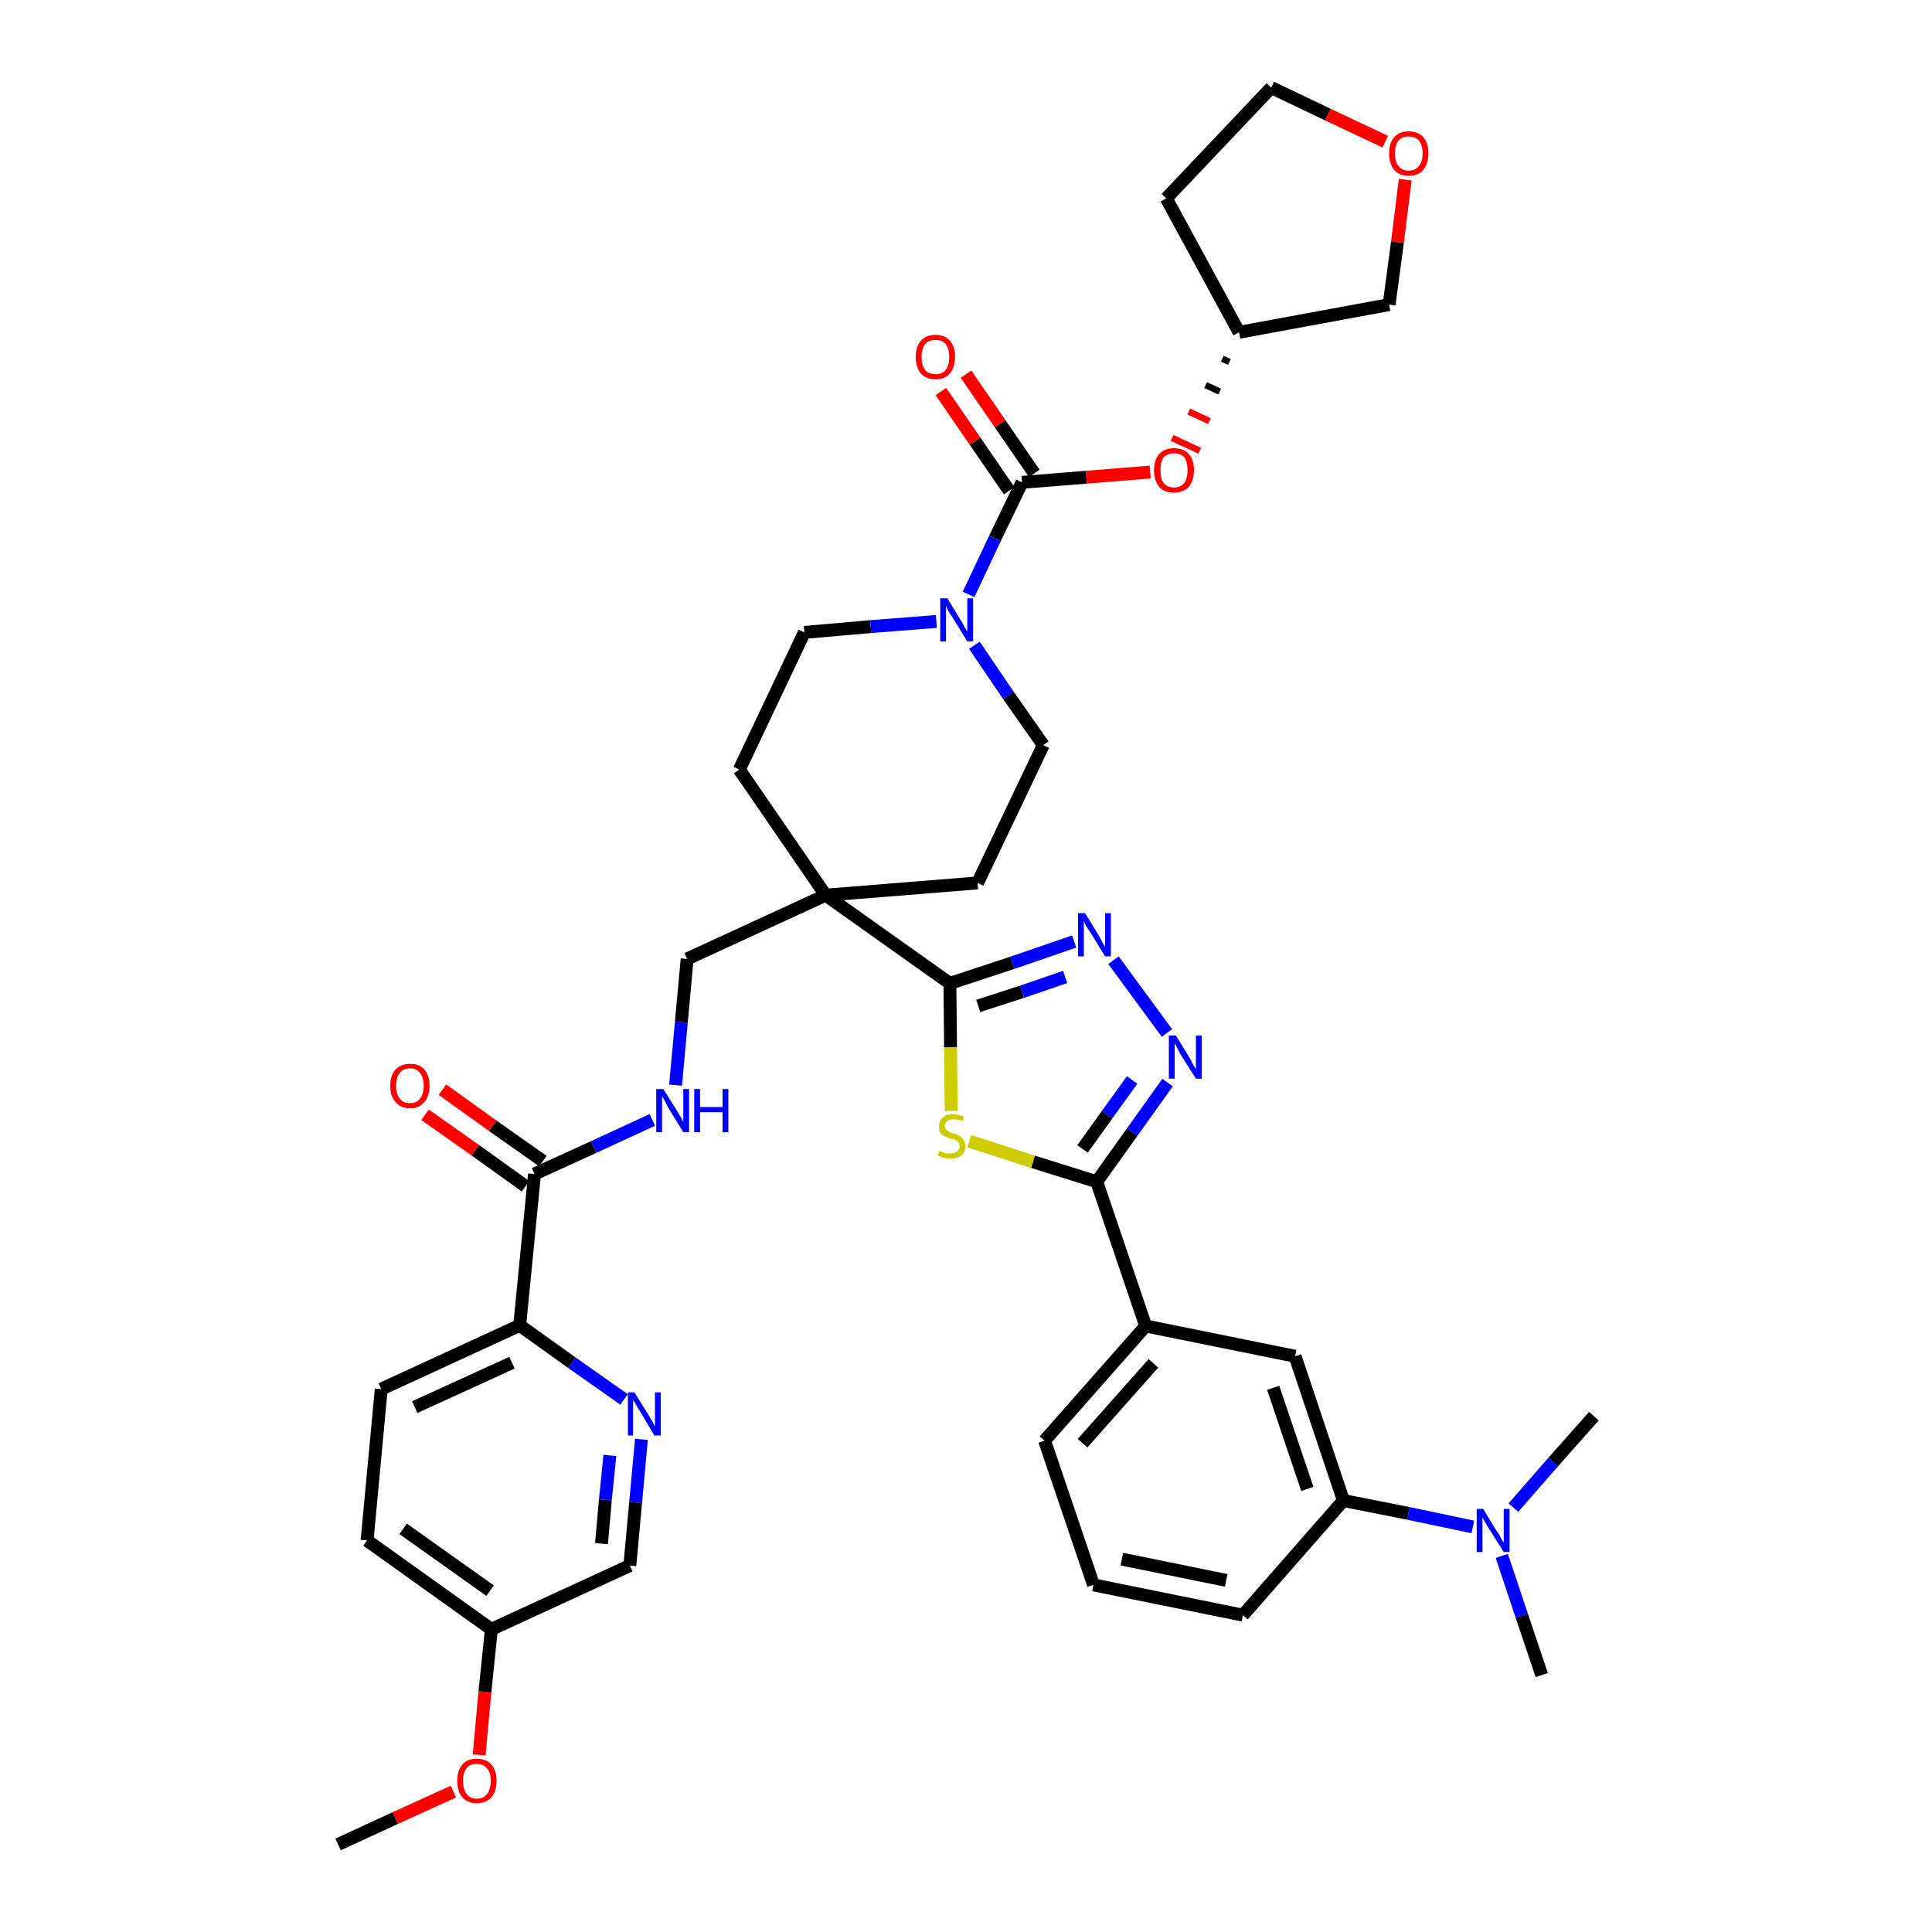 <?xml version='1.0' encoding='iso-8859-1'?>
<svg version='1.1' baseProfile='full'
              xmlns='http://www.w3.org/2000/svg'
                      xmlns:rdkit='http://www.rdkit.org/xml'
                      xmlns:xlink='http://www.w3.org/1999/xlink'
                  xml:space='preserve'
width='300px' height='300px' viewBox='0 0 300 300'>
<!-- END OF HEADER -->
<path class='bond-0 atom-0 atom-1' d='M 52.5,286.4 L 61.4,282.3' style='fill:none;fill-rule:evenodd;stroke:#000000;stroke-width:2.0px;stroke-linecap:butt;stroke-linejoin:miter;stroke-opacity:1' />
<path class='bond-0 atom-0 atom-1' d='M 61.4,282.3 L 70.4,278.2' style='fill:none;fill-rule:evenodd;stroke:#FF0000;stroke-width:2.0px;stroke-linecap:butt;stroke-linejoin:miter;stroke-opacity:1' />
<path class='bond-1 atom-1 atom-2' d='M 74.4,272.5 L 75.3,262.7' style='fill:none;fill-rule:evenodd;stroke:#FF0000;stroke-width:2.0px;stroke-linecap:butt;stroke-linejoin:miter;stroke-opacity:1' />
<path class='bond-1 atom-1 atom-2' d='M 75.3,262.7 L 76.3,253.0' style='fill:none;fill-rule:evenodd;stroke:#000000;stroke-width:2.0px;stroke-linecap:butt;stroke-linejoin:miter;stroke-opacity:1' />
<path class='bond-2 atom-2 atom-3' d='M 76.3,253.0 L 57.0,239.2' style='fill:none;fill-rule:evenodd;stroke:#000000;stroke-width:2.0px;stroke-linecap:butt;stroke-linejoin:miter;stroke-opacity:1' />
<path class='bond-2 atom-2 atom-3' d='M 76.1,247.0 L 62.6,237.4' style='fill:none;fill-rule:evenodd;stroke:#000000;stroke-width:2.0px;stroke-linecap:butt;stroke-linejoin:miter;stroke-opacity:1' />
<path class='bond-39 atom-39 atom-2' d='M 97.8,243.1 L 76.3,253.0' style='fill:none;fill-rule:evenodd;stroke:#000000;stroke-width:2.0px;stroke-linecap:butt;stroke-linejoin:miter;stroke-opacity:1' />
<path class='bond-3 atom-3 atom-4' d='M 57.0,239.2 L 59.2,215.7' style='fill:none;fill-rule:evenodd;stroke:#000000;stroke-width:2.0px;stroke-linecap:butt;stroke-linejoin:miter;stroke-opacity:1' />
<path class='bond-4 atom-4 atom-5' d='M 59.2,215.7 L 80.7,205.8' style='fill:none;fill-rule:evenodd;stroke:#000000;stroke-width:2.0px;stroke-linecap:butt;stroke-linejoin:miter;stroke-opacity:1' />
<path class='bond-4 atom-4 atom-5' d='M 64.4,218.5 L 79.5,211.6' style='fill:none;fill-rule:evenodd;stroke:#000000;stroke-width:2.0px;stroke-linecap:butt;stroke-linejoin:miter;stroke-opacity:1' />
<path class='bond-5 atom-5 atom-6' d='M 80.7,205.8 L 83.0,182.3' style='fill:none;fill-rule:evenodd;stroke:#000000;stroke-width:2.0px;stroke-linecap:butt;stroke-linejoin:miter;stroke-opacity:1' />
<path class='bond-37 atom-5 atom-38' d='M 80.7,205.8 L 88.8,211.6' style='fill:none;fill-rule:evenodd;stroke:#000000;stroke-width:2.0px;stroke-linecap:butt;stroke-linejoin:miter;stroke-opacity:1' />
<path class='bond-37 atom-5 atom-38' d='M 88.8,211.6 L 96.9,217.3' style='fill:none;fill-rule:evenodd;stroke:#0000FF;stroke-width:2.0px;stroke-linecap:butt;stroke-linejoin:miter;stroke-opacity:1' />
<path class='bond-6 atom-6 atom-7' d='M 84.3,180.3 L 76.5,174.8' style='fill:none;fill-rule:evenodd;stroke:#000000;stroke-width:2.0px;stroke-linecap:butt;stroke-linejoin:miter;stroke-opacity:1' />
<path class='bond-6 atom-6 atom-7' d='M 76.5,174.8 L 68.7,169.2' style='fill:none;fill-rule:evenodd;stroke:#FF0000;stroke-width:2.0px;stroke-linecap:butt;stroke-linejoin:miter;stroke-opacity:1' />
<path class='bond-6 atom-6 atom-7' d='M 81.6,184.2 L 73.8,178.6' style='fill:none;fill-rule:evenodd;stroke:#000000;stroke-width:2.0px;stroke-linecap:butt;stroke-linejoin:miter;stroke-opacity:1' />
<path class='bond-6 atom-6 atom-7' d='M 73.8,178.6 L 66.0,173.1' style='fill:none;fill-rule:evenodd;stroke:#FF0000;stroke-width:2.0px;stroke-linecap:butt;stroke-linejoin:miter;stroke-opacity:1' />
<path class='bond-7 atom-6 atom-8' d='M 83.0,182.3 L 92.2,178.1' style='fill:none;fill-rule:evenodd;stroke:#000000;stroke-width:2.0px;stroke-linecap:butt;stroke-linejoin:miter;stroke-opacity:1' />
<path class='bond-7 atom-6 atom-8' d='M 92.2,178.1 L 101.3,173.9' style='fill:none;fill-rule:evenodd;stroke:#0000FF;stroke-width:2.0px;stroke-linecap:butt;stroke-linejoin:miter;stroke-opacity:1' />
<path class='bond-8 atom-8 atom-9' d='M 104.9,168.5 L 105.8,158.7' style='fill:none;fill-rule:evenodd;stroke:#0000FF;stroke-width:2.0px;stroke-linecap:butt;stroke-linejoin:miter;stroke-opacity:1' />
<path class='bond-8 atom-8 atom-9' d='M 105.8,158.7 L 106.7,148.9' style='fill:none;fill-rule:evenodd;stroke:#000000;stroke-width:2.0px;stroke-linecap:butt;stroke-linejoin:miter;stroke-opacity:1' />
<path class='bond-9 atom-9 atom-10' d='M 106.7,148.9 L 128.2,139.0' style='fill:none;fill-rule:evenodd;stroke:#000000;stroke-width:2.0px;stroke-linecap:butt;stroke-linejoin:miter;stroke-opacity:1' />
<path class='bond-10 atom-10 atom-11' d='M 128.2,139.0 L 147.5,152.7' style='fill:none;fill-rule:evenodd;stroke:#000000;stroke-width:2.0px;stroke-linecap:butt;stroke-linejoin:miter;stroke-opacity:1' />
<path class='bond-24 atom-10 atom-25' d='M 128.2,139.0 L 114.8,119.5' style='fill:none;fill-rule:evenodd;stroke:#000000;stroke-width:2.0px;stroke-linecap:butt;stroke-linejoin:miter;stroke-opacity:1' />
<path class='bond-40 atom-37 atom-10' d='M 151.8,137.1 L 128.2,139.0' style='fill:none;fill-rule:evenodd;stroke:#000000;stroke-width:2.0px;stroke-linecap:butt;stroke-linejoin:miter;stroke-opacity:1' />
<path class='bond-11 atom-11 atom-12' d='M 147.5,152.7 L 157.2,149.5' style='fill:none;fill-rule:evenodd;stroke:#000000;stroke-width:2.0px;stroke-linecap:butt;stroke-linejoin:miter;stroke-opacity:1' />
<path class='bond-11 atom-11 atom-12' d='M 157.2,149.5 L 166.8,146.2' style='fill:none;fill-rule:evenodd;stroke:#0000FF;stroke-width:2.0px;stroke-linecap:butt;stroke-linejoin:miter;stroke-opacity:1' />
<path class='bond-11 atom-11 atom-12' d='M 151.9,156.2 L 158.7,154.0' style='fill:none;fill-rule:evenodd;stroke:#000000;stroke-width:2.0px;stroke-linecap:butt;stroke-linejoin:miter;stroke-opacity:1' />
<path class='bond-11 atom-11 atom-12' d='M 158.7,154.0 L 165.4,151.7' style='fill:none;fill-rule:evenodd;stroke:#0000FF;stroke-width:2.0px;stroke-linecap:butt;stroke-linejoin:miter;stroke-opacity:1' />
<path class='bond-41 atom-24 atom-11' d='M 147.7,172.5 L 147.6,162.6' style='fill:none;fill-rule:evenodd;stroke:#CCCC00;stroke-width:2.0px;stroke-linecap:butt;stroke-linejoin:miter;stroke-opacity:1' />
<path class='bond-41 atom-24 atom-11' d='M 147.6,162.6 L 147.5,152.7' style='fill:none;fill-rule:evenodd;stroke:#000000;stroke-width:2.0px;stroke-linecap:butt;stroke-linejoin:miter;stroke-opacity:1' />
<path class='bond-12 atom-12 atom-13' d='M 172.9,149.1 L 181.2,160.4' style='fill:none;fill-rule:evenodd;stroke:#0000FF;stroke-width:2.0px;stroke-linecap:butt;stroke-linejoin:miter;stroke-opacity:1' />
<path class='bond-13 atom-13 atom-14' d='M 181.3,168.1 L 175.8,175.8' style='fill:none;fill-rule:evenodd;stroke:#0000FF;stroke-width:2.0px;stroke-linecap:butt;stroke-linejoin:miter;stroke-opacity:1' />
<path class='bond-13 atom-13 atom-14' d='M 175.8,175.8 L 170.3,183.5' style='fill:none;fill-rule:evenodd;stroke:#000000;stroke-width:2.0px;stroke-linecap:butt;stroke-linejoin:miter;stroke-opacity:1' />
<path class='bond-13 atom-13 atom-14' d='M 175.8,167.7 L 171.9,173.1' style='fill:none;fill-rule:evenodd;stroke:#0000FF;stroke-width:2.0px;stroke-linecap:butt;stroke-linejoin:miter;stroke-opacity:1' />
<path class='bond-13 atom-13 atom-14' d='M 171.9,173.1 L 168.1,178.4' style='fill:none;fill-rule:evenodd;stroke:#000000;stroke-width:2.0px;stroke-linecap:butt;stroke-linejoin:miter;stroke-opacity:1' />
<path class='bond-14 atom-14 atom-15' d='M 170.3,183.5 L 177.9,205.9' style='fill:none;fill-rule:evenodd;stroke:#000000;stroke-width:2.0px;stroke-linecap:butt;stroke-linejoin:miter;stroke-opacity:1' />
<path class='bond-23 atom-14 atom-24' d='M 170.3,183.5 L 160.4,180.4' style='fill:none;fill-rule:evenodd;stroke:#000000;stroke-width:2.0px;stroke-linecap:butt;stroke-linejoin:miter;stroke-opacity:1' />
<path class='bond-23 atom-14 atom-24' d='M 160.4,180.4 L 150.5,177.2' style='fill:none;fill-rule:evenodd;stroke:#CCCC00;stroke-width:2.0px;stroke-linecap:butt;stroke-linejoin:miter;stroke-opacity:1' />
<path class='bond-15 atom-15 atom-16' d='M 177.9,205.9 L 162.2,223.7' style='fill:none;fill-rule:evenodd;stroke:#000000;stroke-width:2.0px;stroke-linecap:butt;stroke-linejoin:miter;stroke-opacity:1' />
<path class='bond-15 atom-15 atom-16' d='M 179.1,211.7 L 168.1,224.1' style='fill:none;fill-rule:evenodd;stroke:#000000;stroke-width:2.0px;stroke-linecap:butt;stroke-linejoin:miter;stroke-opacity:1' />
<path class='bond-43 atom-23 atom-15' d='M 201.1,210.6 L 177.9,205.9' style='fill:none;fill-rule:evenodd;stroke:#000000;stroke-width:2.0px;stroke-linecap:butt;stroke-linejoin:miter;stroke-opacity:1' />
<path class='bond-16 atom-16 atom-17' d='M 162.2,223.7 L 169.8,246.1' style='fill:none;fill-rule:evenodd;stroke:#000000;stroke-width:2.0px;stroke-linecap:butt;stroke-linejoin:miter;stroke-opacity:1' />
<path class='bond-17 atom-17 atom-18' d='M 169.8,246.1 L 193.0,250.8' style='fill:none;fill-rule:evenodd;stroke:#000000;stroke-width:2.0px;stroke-linecap:butt;stroke-linejoin:miter;stroke-opacity:1' />
<path class='bond-17 atom-17 atom-18' d='M 174.2,242.1 L 190.4,245.4' style='fill:none;fill-rule:evenodd;stroke:#000000;stroke-width:2.0px;stroke-linecap:butt;stroke-linejoin:miter;stroke-opacity:1' />
<path class='bond-18 atom-18 atom-19' d='M 193.0,250.8 L 208.6,233.0' style='fill:none;fill-rule:evenodd;stroke:#000000;stroke-width:2.0px;stroke-linecap:butt;stroke-linejoin:miter;stroke-opacity:1' />
<path class='bond-19 atom-19 atom-20' d='M 208.6,233.0 L 218.7,235.0' style='fill:none;fill-rule:evenodd;stroke:#000000;stroke-width:2.0px;stroke-linecap:butt;stroke-linejoin:miter;stroke-opacity:1' />
<path class='bond-19 atom-19 atom-20' d='M 218.7,235.0 L 228.7,237.1' style='fill:none;fill-rule:evenodd;stroke:#0000FF;stroke-width:2.0px;stroke-linecap:butt;stroke-linejoin:miter;stroke-opacity:1' />
<path class='bond-22 atom-19 atom-23' d='M 208.6,233.0 L 201.1,210.6' style='fill:none;fill-rule:evenodd;stroke:#000000;stroke-width:2.0px;stroke-linecap:butt;stroke-linejoin:miter;stroke-opacity:1' />
<path class='bond-22 atom-19 atom-23' d='M 203.0,231.2 L 197.7,215.5' style='fill:none;fill-rule:evenodd;stroke:#000000;stroke-width:2.0px;stroke-linecap:butt;stroke-linejoin:miter;stroke-opacity:1' />
<path class='bond-20 atom-20 atom-21' d='M 233.2,241.6 L 236.3,250.9' style='fill:none;fill-rule:evenodd;stroke:#0000FF;stroke-width:2.0px;stroke-linecap:butt;stroke-linejoin:miter;stroke-opacity:1' />
<path class='bond-20 atom-20 atom-21' d='M 236.3,250.9 L 239.4,260.1' style='fill:none;fill-rule:evenodd;stroke:#000000;stroke-width:2.0px;stroke-linecap:butt;stroke-linejoin:miter;stroke-opacity:1' />
<path class='bond-21 atom-20 atom-22' d='M 235.0,234.1 L 241.2,227.0' style='fill:none;fill-rule:evenodd;stroke:#0000FF;stroke-width:2.0px;stroke-linecap:butt;stroke-linejoin:miter;stroke-opacity:1' />
<path class='bond-21 atom-20 atom-22' d='M 241.2,227.0 L 247.5,219.9' style='fill:none;fill-rule:evenodd;stroke:#000000;stroke-width:2.0px;stroke-linecap:butt;stroke-linejoin:miter;stroke-opacity:1' />
<path class='bond-25 atom-25 atom-26' d='M 114.8,119.5 L 124.9,98.2' style='fill:none;fill-rule:evenodd;stroke:#000000;stroke-width:2.0px;stroke-linecap:butt;stroke-linejoin:miter;stroke-opacity:1' />
<path class='bond-26 atom-26 atom-27' d='M 124.9,98.2 L 135.2,97.3' style='fill:none;fill-rule:evenodd;stroke:#000000;stroke-width:2.0px;stroke-linecap:butt;stroke-linejoin:miter;stroke-opacity:1' />
<path class='bond-26 atom-26 atom-27' d='M 135.2,97.3 L 145.4,96.5' style='fill:none;fill-rule:evenodd;stroke:#0000FF;stroke-width:2.0px;stroke-linecap:butt;stroke-linejoin:miter;stroke-opacity:1' />
<path class='bond-27 atom-27 atom-28' d='M 150.4,92.3 L 154.5,83.6' style='fill:none;fill-rule:evenodd;stroke:#0000FF;stroke-width:2.0px;stroke-linecap:butt;stroke-linejoin:miter;stroke-opacity:1' />
<path class='bond-27 atom-27 atom-28' d='M 154.5,83.6 L 158.7,74.9' style='fill:none;fill-rule:evenodd;stroke:#000000;stroke-width:2.0px;stroke-linecap:butt;stroke-linejoin:miter;stroke-opacity:1' />
<path class='bond-35 atom-27 atom-36' d='M 151.3,100.2 L 156.6,108.0' style='fill:none;fill-rule:evenodd;stroke:#0000FF;stroke-width:2.0px;stroke-linecap:butt;stroke-linejoin:miter;stroke-opacity:1' />
<path class='bond-35 atom-27 atom-36' d='M 156.6,108.0 L 162.0,115.7' style='fill:none;fill-rule:evenodd;stroke:#000000;stroke-width:2.0px;stroke-linecap:butt;stroke-linejoin:miter;stroke-opacity:1' />
<path class='bond-28 atom-28 atom-29' d='M 160.6,73.5 L 155.3,65.8' style='fill:none;fill-rule:evenodd;stroke:#000000;stroke-width:2.0px;stroke-linecap:butt;stroke-linejoin:miter;stroke-opacity:1' />
<path class='bond-28 atom-28 atom-29' d='M 155.3,65.8 L 150.0,58.1' style='fill:none;fill-rule:evenodd;stroke:#FF0000;stroke-width:2.0px;stroke-linecap:butt;stroke-linejoin:miter;stroke-opacity:1' />
<path class='bond-28 atom-28 atom-29' d='M 156.7,76.2 L 151.4,68.5' style='fill:none;fill-rule:evenodd;stroke:#000000;stroke-width:2.0px;stroke-linecap:butt;stroke-linejoin:miter;stroke-opacity:1' />
<path class='bond-28 atom-28 atom-29' d='M 151.4,68.5 L 146.1,60.8' style='fill:none;fill-rule:evenodd;stroke:#FF0000;stroke-width:2.0px;stroke-linecap:butt;stroke-linejoin:miter;stroke-opacity:1' />
<path class='bond-29 atom-28 atom-30' d='M 158.7,74.9 L 168.7,74.1' style='fill:none;fill-rule:evenodd;stroke:#000000;stroke-width:2.0px;stroke-linecap:butt;stroke-linejoin:miter;stroke-opacity:1' />
<path class='bond-29 atom-28 atom-30' d='M 168.7,74.1 L 178.6,73.3' style='fill:none;fill-rule:evenodd;stroke:#FF0000;stroke-width:2.0px;stroke-linecap:butt;stroke-linejoin:miter;stroke-opacity:1' />
<path class='bond-30 atom-31 atom-30' d='M 189.8,55.7 L 190.9,56.2' style='fill:none;fill-rule:evenodd;stroke:#000000;stroke-width:1.0px;stroke-linecap:butt;stroke-linejoin:miter;stroke-opacity:1' />
<path class='bond-30 atom-31 atom-30' d='M 187.2,59.8 L 189.4,60.8' style='fill:none;fill-rule:evenodd;stroke:#000000;stroke-width:1.0px;stroke-linecap:butt;stroke-linejoin:miter;stroke-opacity:1' />
<path class='bond-30 atom-31 atom-30' d='M 184.6,63.9 L 187.8,65.4' style='fill:none;fill-rule:evenodd;stroke:#FF0000;stroke-width:1.0px;stroke-linecap:butt;stroke-linejoin:miter;stroke-opacity:1' />
<path class='bond-30 atom-31 atom-30' d='M 182.0,68.0 L 186.3,70.0' style='fill:none;fill-rule:evenodd;stroke:#FF0000;stroke-width:1.0px;stroke-linecap:butt;stroke-linejoin:miter;stroke-opacity:1' />
<path class='bond-31 atom-31 atom-32' d='M 192.4,51.6 L 181.1,30.8' style='fill:none;fill-rule:evenodd;stroke:#000000;stroke-width:2.0px;stroke-linecap:butt;stroke-linejoin:miter;stroke-opacity:1' />
<path class='bond-42 atom-35 atom-31' d='M 215.7,47.3 L 192.4,51.6' style='fill:none;fill-rule:evenodd;stroke:#000000;stroke-width:2.0px;stroke-linecap:butt;stroke-linejoin:miter;stroke-opacity:1' />
<path class='bond-32 atom-32 atom-33' d='M 181.1,30.8 L 197.4,13.6' style='fill:none;fill-rule:evenodd;stroke:#000000;stroke-width:2.0px;stroke-linecap:butt;stroke-linejoin:miter;stroke-opacity:1' />
<path class='bond-33 atom-33 atom-34' d='M 197.4,13.6 L 206.2,17.8' style='fill:none;fill-rule:evenodd;stroke:#000000;stroke-width:2.0px;stroke-linecap:butt;stroke-linejoin:miter;stroke-opacity:1' />
<path class='bond-33 atom-33 atom-34' d='M 206.2,17.8 L 215.1,22.0' style='fill:none;fill-rule:evenodd;stroke:#FF0000;stroke-width:2.0px;stroke-linecap:butt;stroke-linejoin:miter;stroke-opacity:1' />
<path class='bond-34 atom-34 atom-35' d='M 218.2,27.9 L 217.0,37.6' style='fill:none;fill-rule:evenodd;stroke:#FF0000;stroke-width:2.0px;stroke-linecap:butt;stroke-linejoin:miter;stroke-opacity:1' />
<path class='bond-34 atom-34 atom-35' d='M 217.0,37.6 L 215.7,47.3' style='fill:none;fill-rule:evenodd;stroke:#000000;stroke-width:2.0px;stroke-linecap:butt;stroke-linejoin:miter;stroke-opacity:1' />
<path class='bond-36 atom-36 atom-37' d='M 162.0,115.7 L 151.8,137.1' style='fill:none;fill-rule:evenodd;stroke:#000000;stroke-width:2.0px;stroke-linecap:butt;stroke-linejoin:miter;stroke-opacity:1' />
<path class='bond-38 atom-38 atom-39' d='M 99.6,223.5 L 98.7,233.3' style='fill:none;fill-rule:evenodd;stroke:#0000FF;stroke-width:2.0px;stroke-linecap:butt;stroke-linejoin:miter;stroke-opacity:1' />
<path class='bond-38 atom-38 atom-39' d='M 98.7,233.3 L 97.8,243.1' style='fill:none;fill-rule:evenodd;stroke:#000000;stroke-width:2.0px;stroke-linecap:butt;stroke-linejoin:miter;stroke-opacity:1' />
<path class='bond-38 atom-38 atom-39' d='M 94.7,226.0 L 94.0,232.9' style='fill:none;fill-rule:evenodd;stroke:#0000FF;stroke-width:2.0px;stroke-linecap:butt;stroke-linejoin:miter;stroke-opacity:1' />
<path class='bond-38 atom-38 atom-39' d='M 94.0,232.9 L 93.4,239.7' style='fill:none;fill-rule:evenodd;stroke:#000000;stroke-width:2.0px;stroke-linecap:butt;stroke-linejoin:miter;stroke-opacity:1' />
<path  class='atom-1' d='M 71.0 276.5
Q 71.0 274.9, 71.8 274.0
Q 72.5 273.1, 74.0 273.1
Q 75.5 273.1, 76.3 274.0
Q 77.1 274.9, 77.1 276.5
Q 77.1 278.2, 76.3 279.1
Q 75.5 280.0, 74.0 280.0
Q 72.6 280.0, 71.8 279.1
Q 71.0 278.2, 71.0 276.5
M 74.0 279.3
Q 75.1 279.3, 75.6 278.6
Q 76.2 277.9, 76.2 276.5
Q 76.2 275.2, 75.6 274.6
Q 75.1 273.9, 74.0 273.9
Q 73.0 273.9, 72.5 274.5
Q 71.9 275.2, 71.9 276.5
Q 71.9 277.9, 72.5 278.6
Q 73.0 279.3, 74.0 279.3
' fill='#FF0000'/>
<path  class='atom-7' d='M 60.6 168.6
Q 60.6 167.0, 61.4 166.1
Q 62.2 165.2, 63.7 165.2
Q 65.2 165.2, 65.9 166.1
Q 66.7 167.0, 66.7 168.6
Q 66.7 170.2, 65.9 171.1
Q 65.1 172.1, 63.7 172.1
Q 62.2 172.1, 61.4 171.1
Q 60.6 170.2, 60.6 168.6
M 63.7 171.3
Q 64.7 171.3, 65.2 170.6
Q 65.8 169.9, 65.8 168.6
Q 65.8 167.3, 65.2 166.6
Q 64.7 165.9, 63.7 165.9
Q 62.6 165.9, 62.1 166.6
Q 61.5 167.3, 61.5 168.6
Q 61.5 169.9, 62.1 170.6
Q 62.6 171.3, 63.7 171.3
' fill='#FF0000'/>
<path  class='atom-8' d='M 103.0 169.1
L 105.2 172.6
Q 105.4 173.0, 105.8 173.6
Q 106.1 174.2, 106.1 174.3
L 106.1 169.1
L 107.0 169.1
L 107.0 175.8
L 106.1 175.8
L 103.7 171.9
Q 103.5 171.4, 103.2 170.9
Q 102.9 170.4, 102.8 170.2
L 102.8 175.8
L 101.9 175.8
L 101.9 169.1
L 103.0 169.1
' fill='#0000FF'/>
<path  class='atom-8' d='M 107.8 169.1
L 108.7 169.1
L 108.7 171.9
L 112.2 171.9
L 112.2 169.1
L 113.1 169.1
L 113.1 175.8
L 112.2 175.8
L 112.2 172.7
L 108.7 172.7
L 108.7 175.8
L 107.8 175.8
L 107.8 169.1
' fill='#0000FF'/>
<path  class='atom-12' d='M 168.5 141.8
L 170.7 145.4
Q 170.9 145.7, 171.2 146.4
Q 171.6 147.0, 171.6 147.0
L 171.6 141.8
L 172.5 141.8
L 172.5 148.5
L 171.6 148.5
L 169.2 144.6
Q 168.9 144.2, 168.6 143.7
Q 168.4 143.2, 168.3 143.0
L 168.3 148.5
L 167.4 148.5
L 167.4 141.8
L 168.5 141.8
' fill='#0000FF'/>
<path  class='atom-13' d='M 182.6 160.8
L 184.8 164.4
Q 185.0 164.7, 185.3 165.4
Q 185.7 166.0, 185.7 166.0
L 185.7 160.8
L 186.6 160.8
L 186.6 167.5
L 185.7 167.5
L 183.3 163.7
Q 183.0 163.2, 182.8 162.7
Q 182.5 162.2, 182.4 162.0
L 182.4 167.5
L 181.5 167.5
L 181.5 160.8
L 182.6 160.8
' fill='#0000FF'/>
<path  class='atom-20' d='M 230.3 234.3
L 232.5 237.9
Q 232.8 238.2, 233.1 238.9
Q 233.5 239.5, 233.5 239.6
L 233.5 234.3
L 234.4 234.3
L 234.4 241.0
L 233.5 241.0
L 231.1 237.2
Q 230.8 236.7, 230.5 236.2
Q 230.2 235.7, 230.2 235.5
L 230.2 241.0
L 229.3 241.0
L 229.3 234.3
L 230.3 234.3
' fill='#0000FF'/>
<path  class='atom-24' d='M 145.9 178.7
Q 145.9 178.7, 146.3 178.9
Q 146.6 179.0, 146.9 179.1
Q 147.3 179.1, 147.6 179.1
Q 148.2 179.1, 148.6 178.8
Q 149.0 178.5, 149.0 178.0
Q 149.0 177.6, 148.8 177.4
Q 148.6 177.2, 148.3 177.0
Q 148.0 176.9, 147.6 176.8
Q 147.0 176.6, 146.6 176.4
Q 146.3 176.3, 146.0 175.9
Q 145.8 175.5, 145.8 174.9
Q 145.8 174.1, 146.3 173.6
Q 146.9 173.0, 148.0 173.0
Q 148.8 173.0, 149.7 173.4
L 149.5 174.1
Q 148.7 173.8, 148.1 173.8
Q 147.4 173.8, 147.1 174.1
Q 146.7 174.4, 146.7 174.8
Q 146.7 175.2, 146.9 175.4
Q 147.1 175.6, 147.3 175.7
Q 147.6 175.9, 148.1 176.0
Q 148.7 176.2, 149.0 176.4
Q 149.4 176.6, 149.6 177.0
Q 149.9 177.3, 149.9 178.0
Q 149.9 178.9, 149.3 179.4
Q 148.7 179.9, 147.6 179.9
Q 147.0 179.9, 146.6 179.8
Q 146.1 179.7, 145.6 179.4
L 145.9 178.7
' fill='#CCCC00'/>
<path  class='atom-27' d='M 147.1 92.9
L 149.3 96.5
Q 149.5 96.8, 149.8 97.4
Q 150.2 98.1, 150.2 98.1
L 150.2 92.9
L 151.1 92.9
L 151.1 99.6
L 150.2 99.6
L 147.8 95.7
Q 147.5 95.3, 147.2 94.8
Q 147.0 94.2, 146.9 94.1
L 146.9 99.6
L 146.0 99.6
L 146.0 92.9
L 147.1 92.9
' fill='#0000FF'/>
<path  class='atom-29' d='M 142.2 55.4
Q 142.2 53.8, 143.0 52.9
Q 143.8 52.0, 145.3 52.0
Q 146.7 52.0, 147.5 52.9
Q 148.3 53.8, 148.3 55.4
Q 148.3 57.0, 147.5 58.0
Q 146.7 58.9, 145.3 58.9
Q 143.8 58.9, 143.0 58.0
Q 142.2 57.1, 142.2 55.4
M 145.3 58.1
Q 146.3 58.1, 146.8 57.5
Q 147.4 56.8, 147.4 55.4
Q 147.4 54.1, 146.8 53.4
Q 146.3 52.8, 145.3 52.8
Q 144.2 52.8, 143.7 53.4
Q 143.1 54.1, 143.1 55.4
Q 143.1 56.8, 143.7 57.5
Q 144.2 58.1, 145.3 58.1
' fill='#FF0000'/>
<path  class='atom-30' d='M 179.2 73.0
Q 179.2 71.4, 180.0 70.5
Q 180.8 69.6, 182.3 69.6
Q 183.8 69.6, 184.6 70.5
Q 185.4 71.4, 185.4 73.0
Q 185.4 74.6, 184.6 75.6
Q 183.7 76.5, 182.3 76.5
Q 180.8 76.5, 180.0 75.6
Q 179.2 74.6, 179.2 73.0
M 182.3 75.7
Q 183.3 75.7, 183.9 75.0
Q 184.4 74.3, 184.4 73.0
Q 184.4 71.7, 183.9 71.0
Q 183.3 70.4, 182.3 70.4
Q 181.3 70.4, 180.7 71.0
Q 180.2 71.7, 180.2 73.0
Q 180.2 74.4, 180.7 75.0
Q 181.3 75.7, 182.3 75.7
' fill='#FF0000'/>
<path  class='atom-34' d='M 215.7 23.8
Q 215.7 22.2, 216.5 21.3
Q 217.3 20.4, 218.7 20.4
Q 220.2 20.4, 221.0 21.3
Q 221.8 22.2, 221.8 23.8
Q 221.8 25.4, 221.0 26.4
Q 220.2 27.3, 218.7 27.3
Q 217.3 27.3, 216.5 26.4
Q 215.7 25.4, 215.7 23.8
M 218.7 26.5
Q 219.8 26.5, 220.3 25.8
Q 220.9 25.2, 220.9 23.8
Q 220.9 22.5, 220.3 21.8
Q 219.8 21.2, 218.7 21.2
Q 217.7 21.2, 217.2 21.8
Q 216.6 22.5, 216.6 23.8
Q 216.6 25.2, 217.2 25.8
Q 217.7 26.5, 218.7 26.5
' fill='#FF0000'/>
<path  class='atom-38' d='M 98.5 216.2
L 100.7 219.7
Q 100.9 220.1, 101.3 220.7
Q 101.6 221.4, 101.7 221.4
L 101.7 216.2
L 102.6 216.2
L 102.6 222.9
L 101.6 222.9
L 99.3 219.0
Q 99.0 218.6, 98.7 218.0
Q 98.4 217.5, 98.3 217.4
L 98.3 222.9
L 97.5 222.9
L 97.5 216.2
L 98.5 216.2
' fill='#0000FF'/>
</svg>
